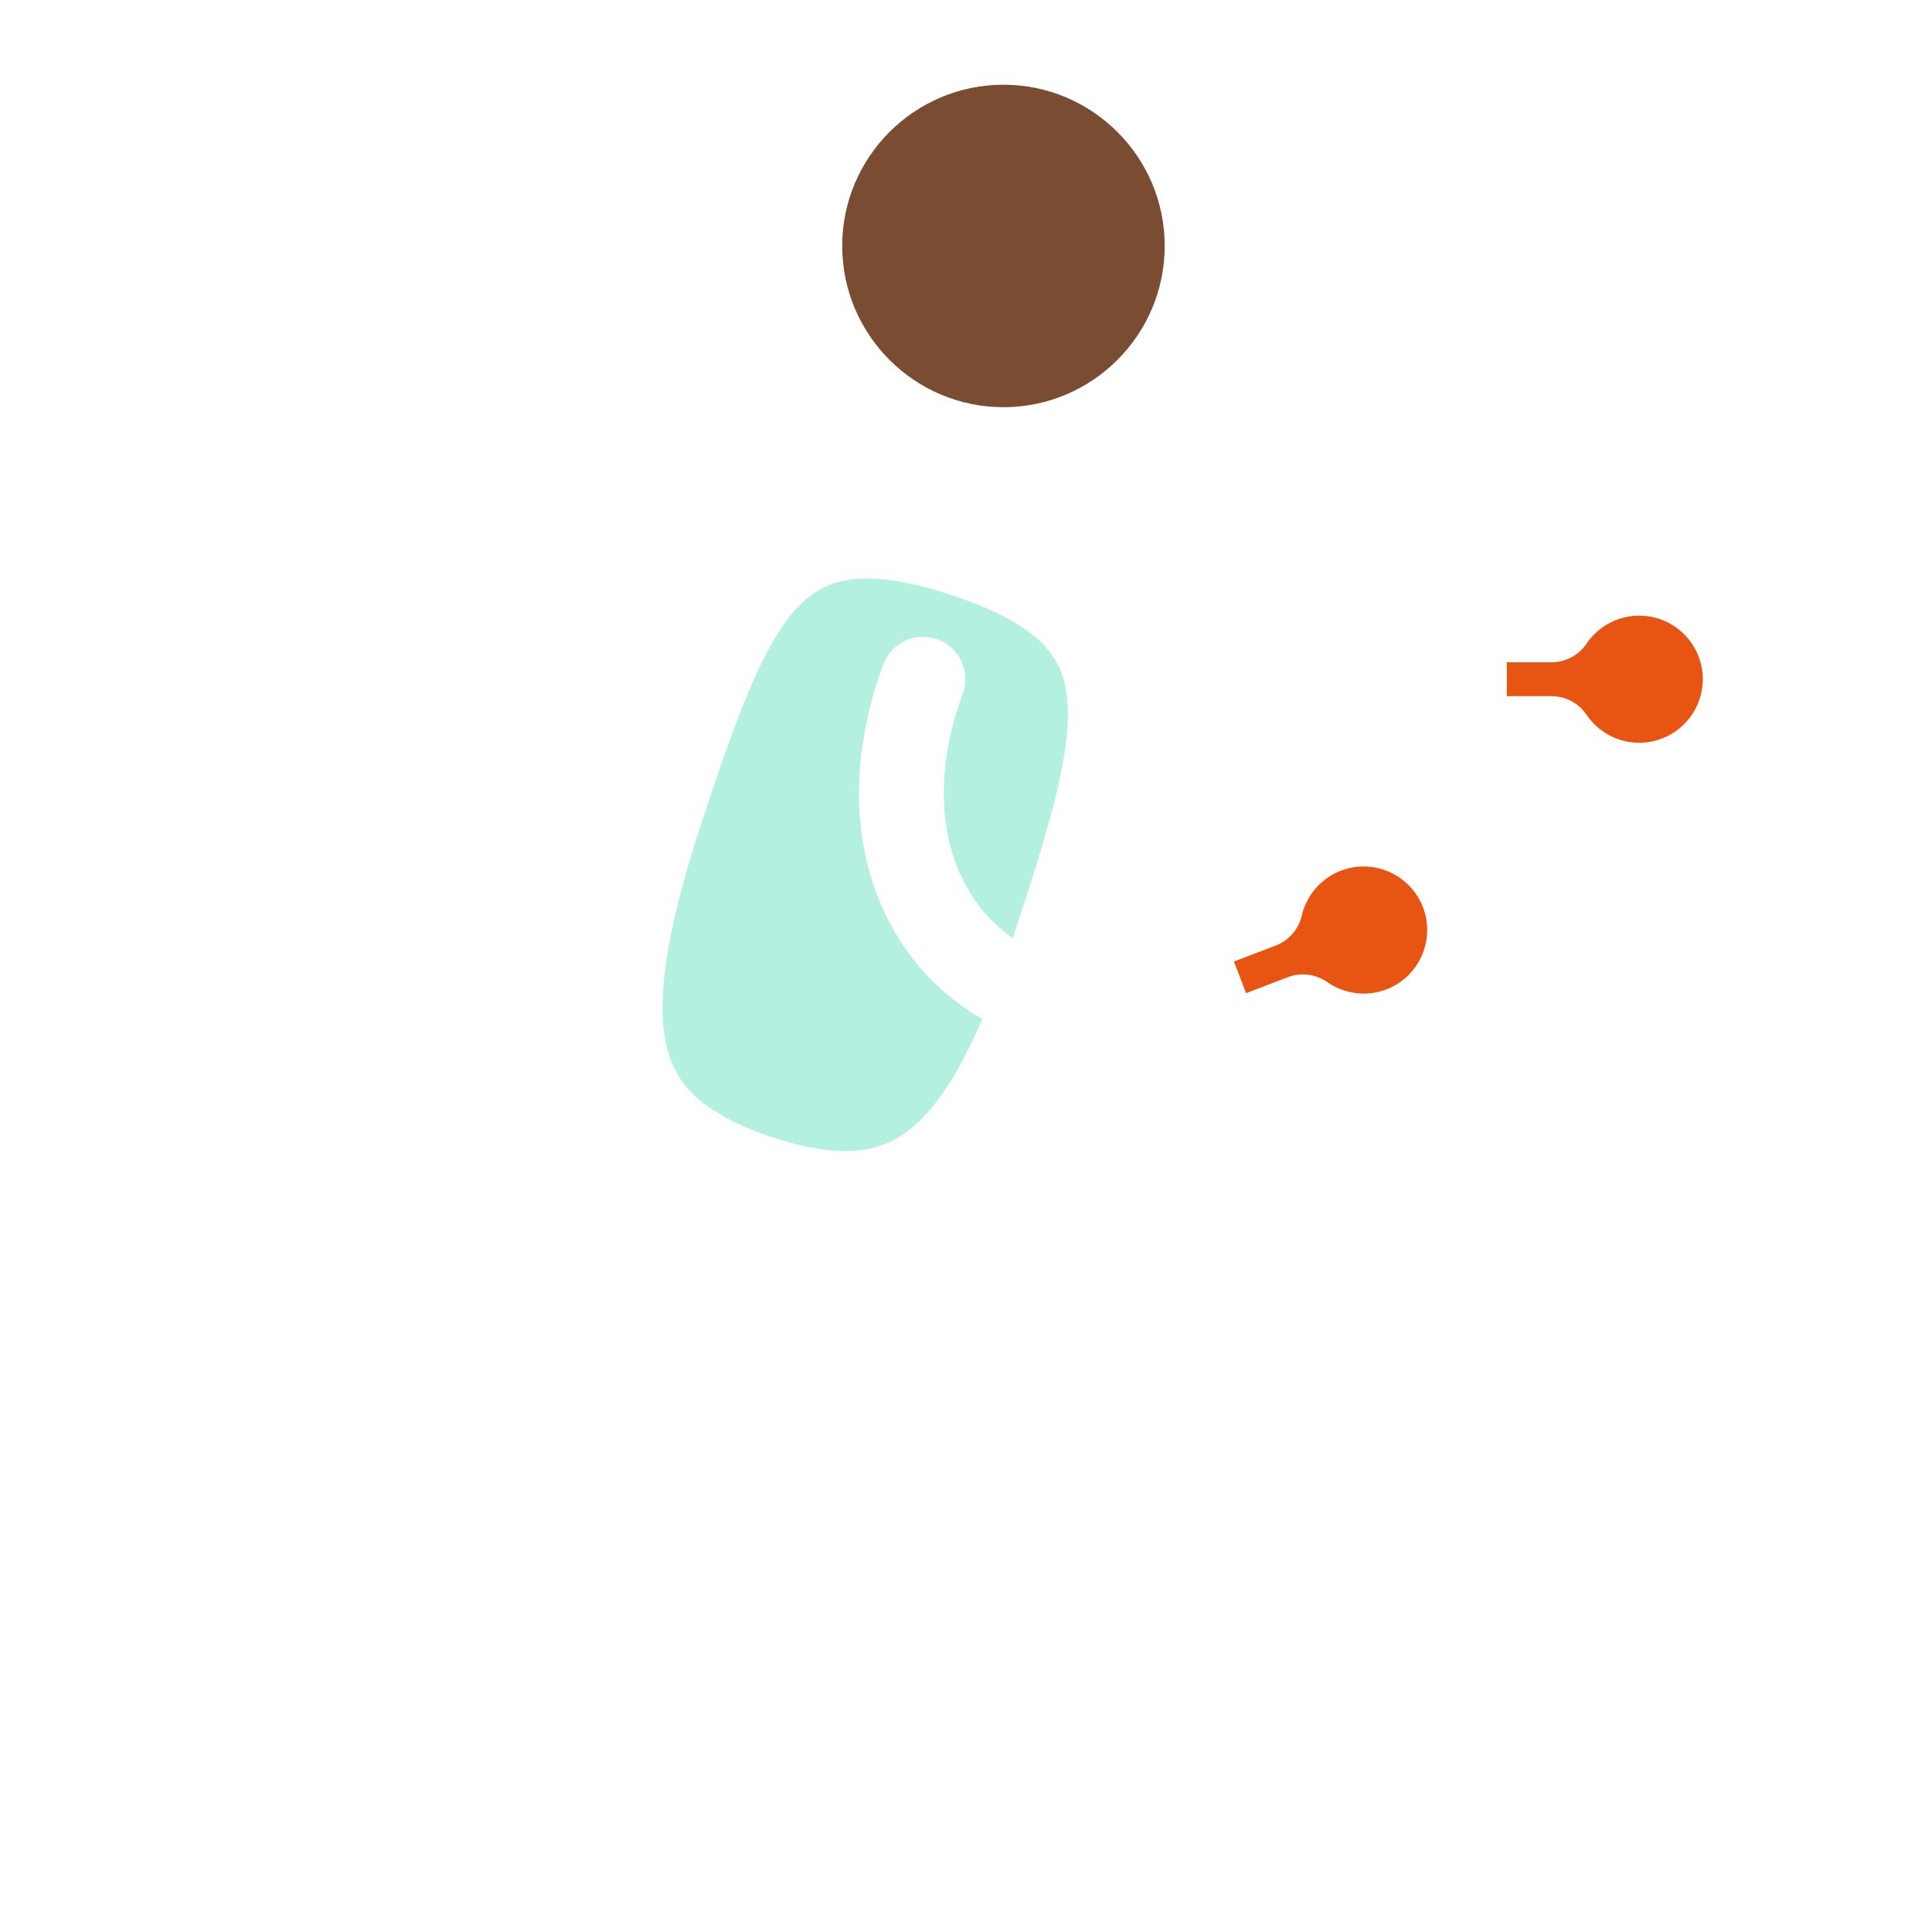 <svg viewBox="0 0 1024 1024" version="1.1" xmlns="http://www.w3.org/2000/svg">
    <path d="M868.828 326.32c-11.189 0-21.624 5.545-27.914 14.833a22.45 22.45 0 0 1-18.589 9.862h-23.676v17.96h23.674a22.448 22.448 0 0 1 18.589 9.862 33.684 33.684 0 0 0 27.917 14.833c18.568 0 33.675-15.107 33.675-33.675 0-18.571-15.104-33.675-33.675-33.675z"
          fill="#E85512"/>
    <path d="M565.293 367.628c-0.132-0.943-0.287-1.888-0.465-2.835-0.054-0.247-0.097-0.498-0.144-0.748-3.287-16.481-14.384-33.59-60.855-48.784-17.787-5.817-32.344-8.643-44.498-8.643-38.94 0-55.272 30.896-87.712 130.12-18.499 56.576-24.237 94.281-18.059 118.657 2.69 10.614 8.053 22.241 24.356 32.95a22.248 22.248 0 0 1 5.309 3.233c7.027 3.965 15.724 7.77 26.561 11.313 14.846 4.854 27.358 7.213 38.25 7.213 25.862 0 48.021-12.978 72.612-70.028a124.368 124.368 0 0 1-28.146-21.92c-38.742-40.41-47.848-102.448-24.358-165.95 4.301-11.634 17.219-17.572 28.844-13.268 11.629 4.301 17.569 17.215 13.268 28.844-17.383 46.999-11.903 91.598 14.658 119.304a80.777 80.777 0 0 0 11.867 10.129c0.647-1.931 1.293-3.843 1.946-5.839 18-55.038 30.438-96.129 26.565-123.747z"
          fill="#B4F0DF"/>
    <path d="M446.389 130.338c0 47.134 38.342 85.481 85.472 85.481 47.123 0 85.458-38.347 85.458-85.481 0-47.109-38.336-85.438-85.458-85.438-47.129 0-85.472 38.327-85.472 85.438z"
          fill="#7A4D33"/>
    <path d="M654.022 509.626l6.418 16.775 22.113-8.461a22.468 22.468 0 0 1 20.885 2.568 34.102 34.102 0 0 0 19.352 6.115h0.002a33.54 33.54 0 0 0 12.017-2.238c17.343-6.638 26.051-26.145 19.415-43.488-4.957-12.954-17.601-21.655-31.464-21.655-4.095 0-8.143 0.754-12.024 2.241a33.697 33.697 0 0 0-20.768 23.833 22.454 22.454 0 0 1-13.836 15.852l-22.111 8.459z"
          fill="#E85512"/>
    <path d="M868.828 281.42a78.508 78.508 0 0 0-57.196 24.695h-35.433c-12.397 0-22.45 10.053-22.45 22.45v8.98h-150.547c-16.254-38.028-55.321-55.119-85.42-64.961-22.362-7.312-41.481-10.866-58.451-10.866-77.729 0-102.132 74.639-130.39 161.067-21.839 66.795-27.492 109.753-18.905 143.64 5.357 21.137 16.189 38.286 33.143 52.106-16.308 56.572-40.244 93.383-72.944 112.257-33.329 19.242-78.261 20.973-133.55 5.146a22.454 22.454 0 0 0-26.81 12.734l-31.459 73.342c-4.887 11.396 0.388 24.594 11.784 29.484a22.387 22.387 0 0 0 8.839 1.825c8.706 0 16.992-5.098 20.643-13.607l23.869-55.649c59.03 13.517 109.129 8.704 149.131-14.386 41.048-23.694 70.827-65.922 90.604-128.647 4.032 1.58 8.174 3.112 12.55 4.542 14.5 4.739 27.692 7.658 39.983 8.836 9.373 11.391 29.385 38.948 43.737 81.498 25.844 76.613 22.136 163.036-11.018 256.877a22.445 22.445 0 0 0 20.804 29.926l80.144 1.293 0.368 0.002c12.229 0 22.241-9.815 22.441-22.089 0.2-12.395-9.687-22.607-22.086-22.809l-49.792-0.801c34.191-115.88 19.895-204.239 0.752-259.47-10.525-30.364-23.516-54.095-34.629-71.034 33.839-13.791 57.095-46.732 76.467-92.505a149.537 149.537 0 0 0 26.316 2.317c10.967 0 22.234-1.143 33.657-3.457l3.547 9.267a22.457 22.457 0 0 0 20.971 14.433 22.445 22.445 0 0 0 8.019-1.488l33.08-12.662a78.205 78.205 0 0 0 34.185 7.819h0.004c9.6 0 19.042-1.751 28.067-5.206 40.464-15.484 60.786-61.006 45.3-101.467-11.559-30.209-41.057-50.506-73.396-50.506-9.602 0-19.047 1.751-28.074 5.206a78.492 78.492 0 0 0-44.588 43.506l-33.094 12.666a22.454 22.454 0 0 0-12.942 28.992l2.595 6.78c-9.561 1.419-18.786 1.666-27.573 0.842a914.747 914.747 0 0 0 2.326-7.002c16.788-51.35 28.568-90.083 29.436-122.882h142.905v8.98c0 12.399 10.053 22.45 22.45 22.45h35.431a78.512 78.512 0 0 0 57.198 24.695c43.326 0 78.575-35.249 78.575-78.575 0.002-43.333-35.246-78.582-78.573-78.582z m-178.859 203.893a33.697 33.697 0 0 1 20.768-23.833 33.531 33.531 0 0 1 12.024-2.241c13.863 0 26.507 8.702 31.464 21.655 6.636 17.343-2.072 36.849-19.415 43.488a33.54 33.54 0 0 1-12.017 2.238h-0.002a34.102 34.102 0 0 1-19.352-6.115 22.441 22.441 0 0 0-20.885-2.568l-22.113 8.461-6.418-16.775 22.111-8.461a22.448 22.448 0 0 0 13.836-15.85z m-153.183 11.901a80.409 80.409 0 0 1-11.867-10.129c-26.561-27.706-32.041-72.305-14.658-119.304 4.301-11.629-1.639-24.542-13.268-28.844-11.627-4.304-24.545 1.637-28.844 13.268-23.489 63.502-14.384 125.54 24.358 165.95a124.142 124.142 0 0 0 28.146 21.92c-24.592 57.05-46.75 70.028-72.612 70.028-10.893 0-23.404-2.359-38.25-7.213-10.837-3.543-19.534-7.348-26.561-11.313a22.248 22.248 0 0 0-5.309-3.233c-16.303-10.709-21.666-22.335-24.356-32.95-6.178-24.376-0.44-62.081 18.059-118.657 32.44-99.224 48.773-130.12 87.712-130.12 12.154 0 26.709 2.826 44.498 8.643 46.471 15.194 57.571 32.303 60.855 48.784 0.045 0.249 0.088 0.501 0.144 0.748 0.175 0.947 0.332 1.893 0.465 2.835 3.873 27.618-8.565 68.708-26.561 123.747-0.656 1.996-1.302 3.906-1.951 5.839z m332.042-103.544c-11.189 0-21.626-5.545-27.917-14.833a22.452 22.452 0 0 0-18.589-9.862h-23.674v-17.96h23.676a22.45 22.45 0 0 0 18.589-9.862 33.682 33.682 0 0 1 27.914-14.833c18.568 0 33.675 15.107 33.675 33.675s-15.104 33.675-33.675 33.675zM531.86 260.718c71.88 0 130.358-58.489 130.358-130.381C662.218 58.469 603.739 0 531.86 0c-71.887 0-130.372 58.469-130.372 130.338 0 71.892 58.484 130.381 130.372 130.381z m85.458-130.381c0 47.134-38.336 85.481-85.458 85.481-47.129 0-85.472-38.347-85.472-85.481 0-47.109 38.342-85.438 85.472-85.438 47.123 0 85.458 38.327 85.458 85.438z"
          fill=""/>
</svg>